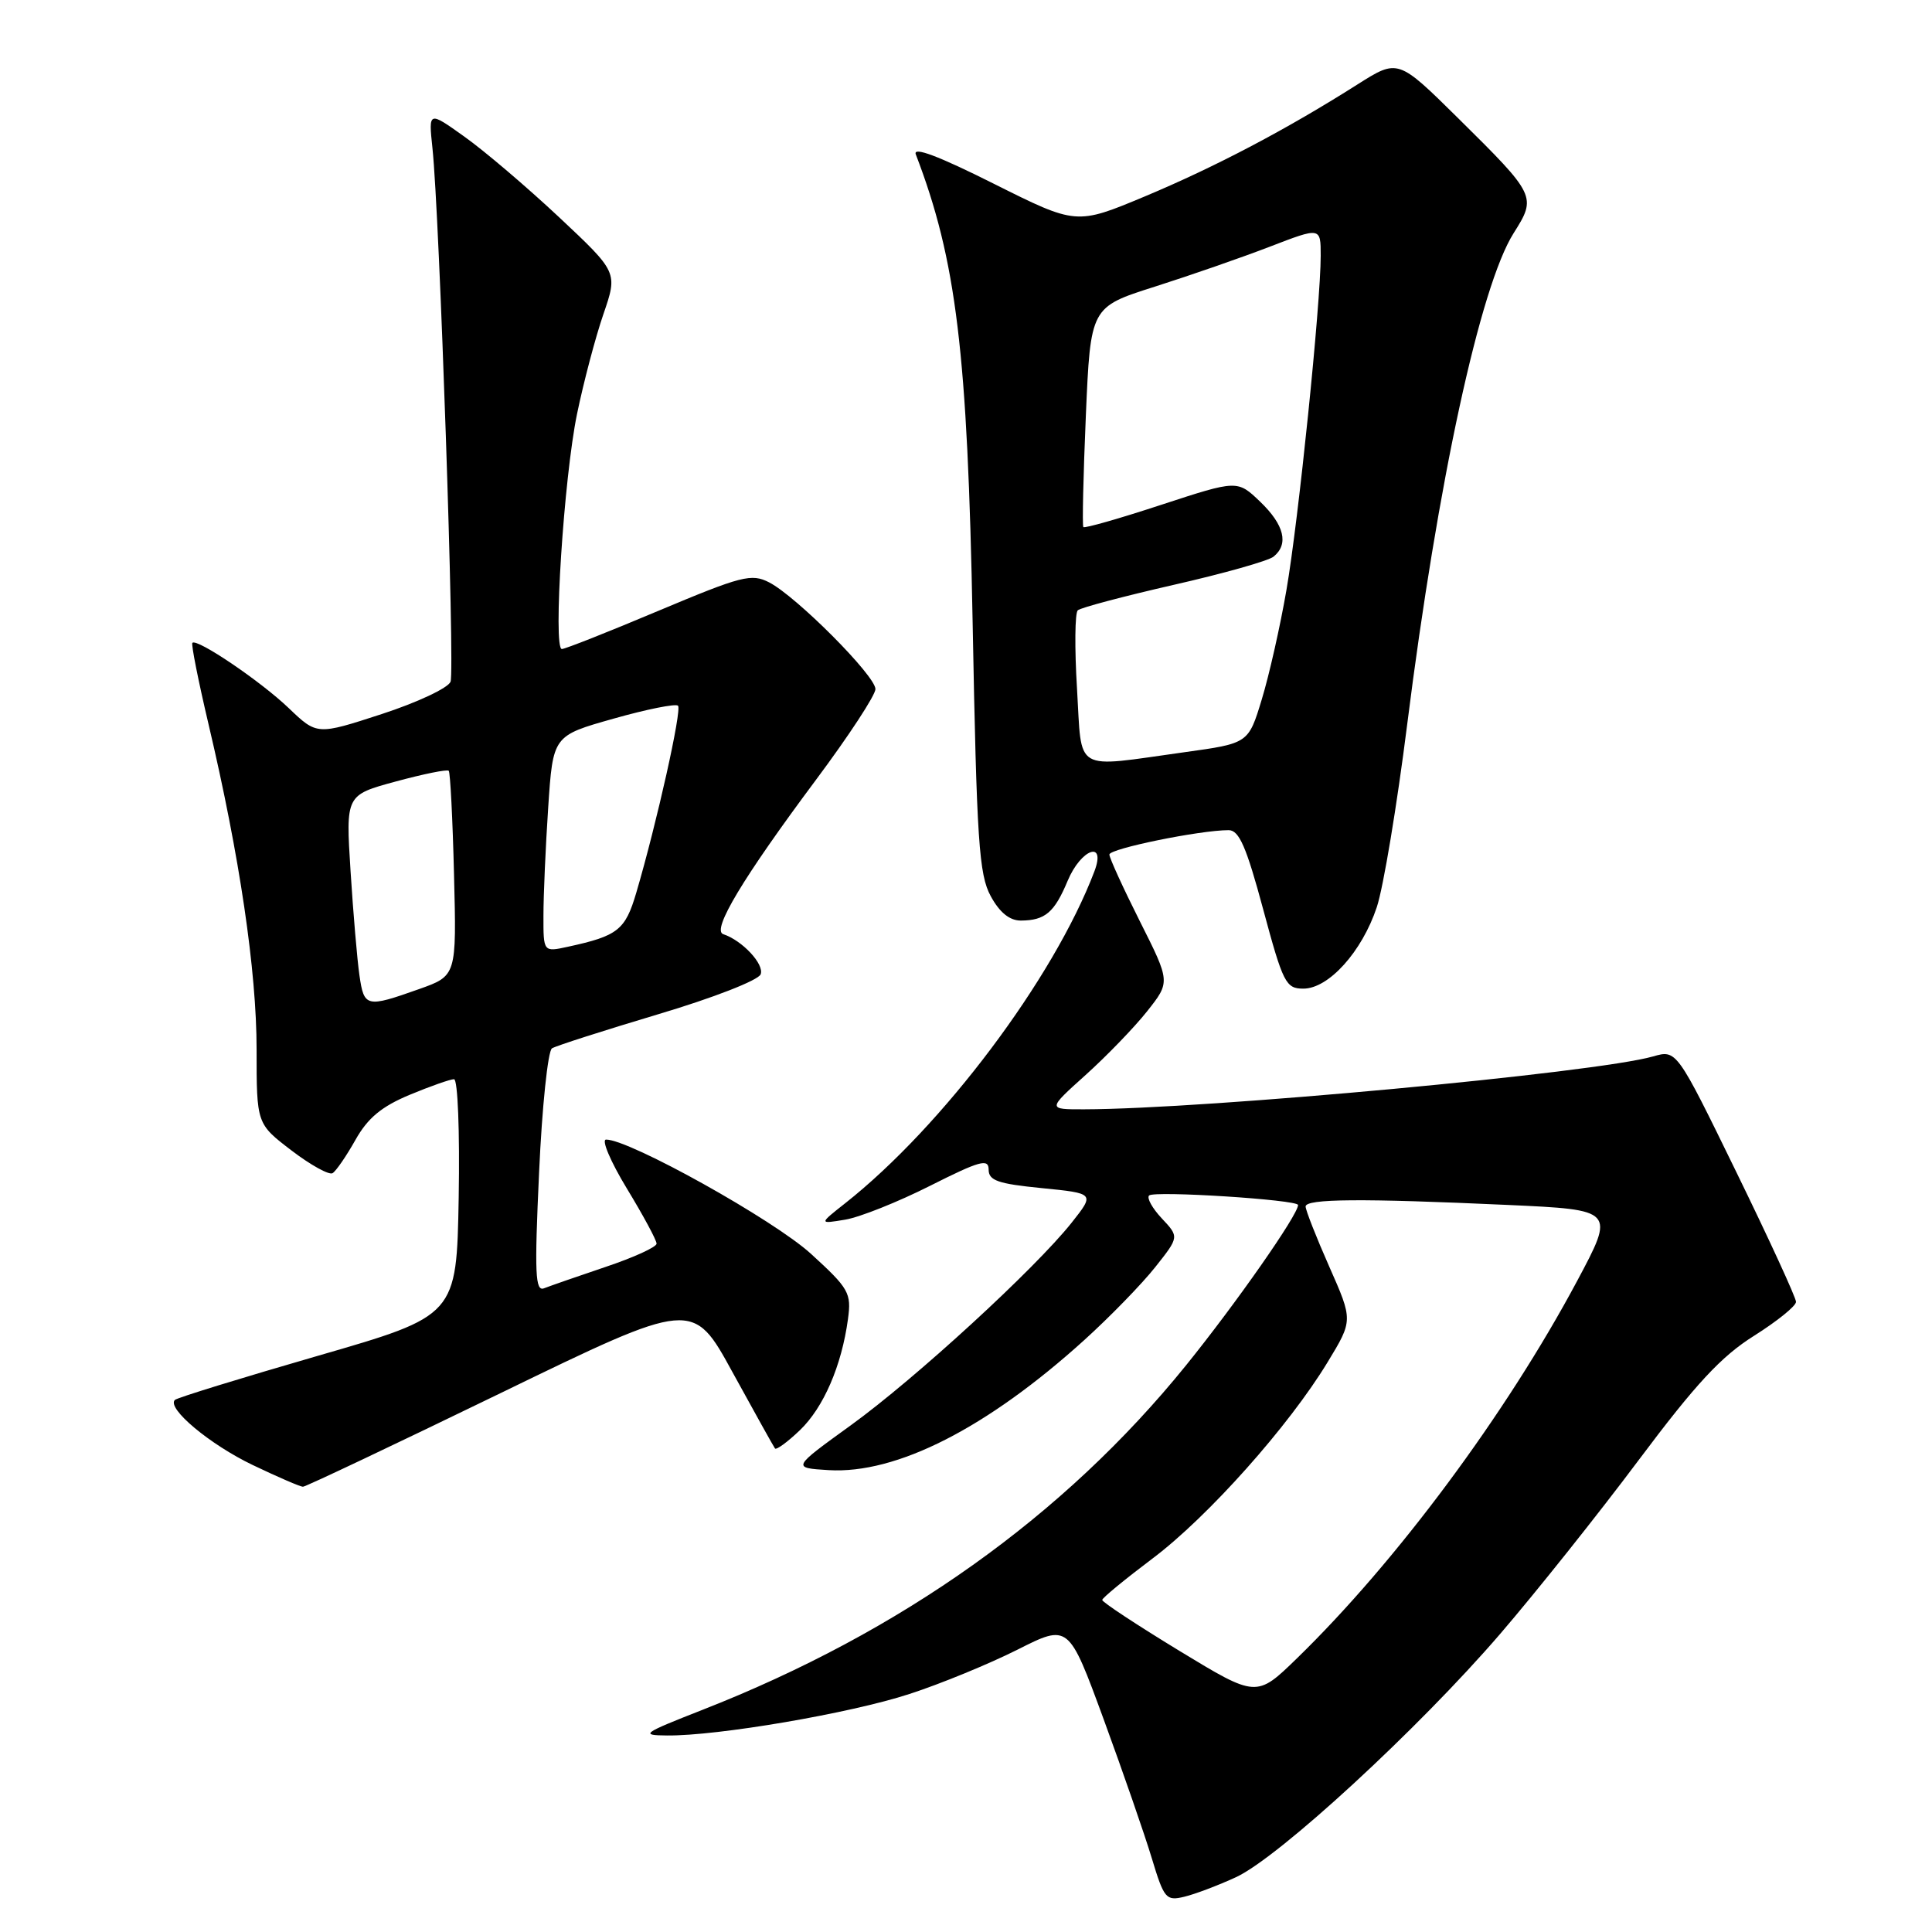 <?xml version="1.0" encoding="UTF-8" standalone="no"?>
<!DOCTYPE svg PUBLIC "-//W3C//DTD SVG 1.1//EN" "http://www.w3.org/Graphics/SVG/1.1/DTD/svg11.dtd" >
<svg xmlns="http://www.w3.org/2000/svg" xmlns:xlink="http://www.w3.org/1999/xlink" version="1.1" viewBox="0 0 256 256">
 <g >
 <path fill="currentColor"
d=" M 163.79 248.73 C 169.47 246.10 188.01 229.02 198.78 216.50 C 203.51 211.00 211.76 200.65 217.11 193.50 C 224.71 183.35 228.07 179.73 232.42 177.00 C 235.48 175.07 237.99 173.05 237.98 172.50 C 237.98 171.95 234.42 164.21 230.07 155.30 C 222.16 139.09 222.16 139.09 219.05 139.98 C 211.46 142.16 159.79 146.96 143.64 146.99 C 138.78 147.00 138.78 147.00 143.85 142.44 C 146.64 139.93 150.31 136.13 152.00 134.00 C 155.08 130.11 155.08 130.11 151.04 122.08 C 148.82 117.66 147.00 113.68 147.00 113.23 C 147.00 112.45 159.01 110.00 162.80 110.00 C 164.19 110.00 165.15 112.21 167.38 120.50 C 170.01 130.27 170.38 131.00 172.70 131.00 C 176.06 131.00 180.47 126.10 182.43 120.21 C 183.30 117.61 185.11 106.71 186.46 95.99 C 190.50 63.91 196.13 37.93 200.56 30.90 C 203.63 26.05 203.55 25.88 193.19 15.64 C 185.24 7.79 185.24 7.79 179.87 11.19 C 170.53 17.12 161.09 22.09 151.71 26.02 C 142.62 29.82 142.62 29.82 131.67 24.34 C 124.34 20.66 120.93 19.38 121.35 20.46 C 126.73 34.48 128.21 46.71 128.88 82.50 C 129.42 111.48 129.72 115.90 131.28 118.75 C 132.46 120.92 133.79 121.99 135.28 121.98 C 138.48 121.96 139.72 120.91 141.47 116.71 C 143.25 112.46 146.60 111.28 145.01 115.47 C 139.62 129.65 124.91 149.24 112.00 159.43 C 108.50 162.19 108.50 162.19 112.00 161.61 C 113.92 161.29 118.99 159.27 123.25 157.12 C 129.84 153.80 131.00 153.48 131.00 154.98 C 131.00 156.43 132.24 156.86 138.03 157.43 C 145.07 158.13 145.07 158.13 142.00 162.01 C 137.17 168.10 121.27 182.69 112.72 188.87 C 104.93 194.50 104.93 194.50 109.80 194.80 C 118.79 195.34 130.79 189.23 143.69 177.55 C 147.09 174.47 151.31 170.13 153.06 167.92 C 156.25 163.90 156.25 163.90 153.95 161.45 C 152.69 160.11 151.93 158.74 152.26 158.41 C 152.92 157.75 172.00 158.97 172.00 159.67 C 172.00 160.96 163.77 172.73 157.15 180.92 C 141.01 200.87 119.42 216.25 93.04 226.58 C 85.11 229.69 84.78 229.93 88.37 229.96 C 95.09 230.03 112.70 227.02 120.51 224.46 C 124.65 223.12 131.08 220.47 134.82 218.59 C 141.60 215.17 141.60 215.17 146.25 227.84 C 148.80 234.80 151.67 243.08 152.62 246.23 C 154.24 251.59 154.51 251.91 156.92 251.33 C 158.34 250.99 161.43 249.82 163.79 248.73 Z  M 66.30 184.61 C 91.81 172.22 91.81 172.22 97.08 181.86 C 99.99 187.16 102.51 191.69 102.69 191.93 C 102.87 192.16 104.36 191.07 105.99 189.51 C 109.13 186.50 111.52 180.97 112.36 174.79 C 112.83 171.33 112.50 170.74 107.46 166.14 C 102.56 161.66 83.43 150.99 80.31 151.00 C 79.66 151.00 80.90 153.92 83.06 157.48 C 85.23 161.05 87.00 164.33 87.00 164.79 C 87.00 165.24 83.96 166.63 80.25 167.87 C 76.54 169.12 72.87 170.40 72.10 170.70 C 70.92 171.18 70.81 168.80 71.43 155.40 C 71.82 146.67 72.60 139.25 73.14 138.91 C 73.69 138.57 80.01 136.55 87.19 134.40 C 94.52 132.22 100.49 129.89 100.79 129.10 C 101.30 127.77 98.36 124.62 95.83 123.78 C 94.27 123.26 98.45 116.30 108.13 103.32 C 112.46 97.52 116.00 92.11 116.00 91.31 C 116.00 89.54 105.54 79.04 101.92 77.17 C 99.57 75.96 98.28 76.30 87.28 80.92 C 80.64 83.72 74.87 86.00 74.45 86.00 C 73.25 86.00 74.72 63.28 76.46 54.85 C 77.33 50.64 78.90 44.69 79.95 41.64 C 81.86 36.08 81.86 36.08 74.09 28.79 C 69.81 24.78 64.16 19.97 61.54 18.11 C 56.78 14.71 56.78 14.71 57.30 19.61 C 58.24 28.38 60.29 88.79 59.70 90.33 C 59.39 91.16 55.27 93.09 50.57 94.62 C 42.00 97.41 42.00 97.41 38.25 93.82 C 34.53 90.26 26.11 84.56 25.49 85.18 C 25.31 85.36 26.28 90.23 27.64 96.00 C 31.75 113.42 34.00 128.65 34.00 139.05 C 34.00 148.91 34.00 148.91 38.62 152.44 C 41.16 154.38 43.62 155.74 44.07 155.45 C 44.53 155.17 45.89 153.19 47.10 151.04 C 48.73 148.14 50.56 146.62 54.28 145.07 C 57.02 143.93 59.67 143.00 60.16 143.00 C 60.66 143.00 60.93 149.95 60.78 158.67 C 60.50 174.34 60.50 174.34 42.09 179.66 C 31.97 182.59 23.45 185.21 23.17 185.50 C 22.06 186.60 27.81 191.41 33.50 194.13 C 36.80 195.71 39.79 197.00 40.14 197.00 C 40.50 197.00 52.27 191.42 66.30 184.61 Z  M 156.25 218.73 C 150.62 215.30 146.03 212.28 146.05 212.00 C 146.07 211.72 149.08 209.25 152.73 206.50 C 160.09 200.96 170.79 188.95 175.93 180.47 C 179.28 174.95 179.28 174.95 176.14 167.85 C 174.41 163.94 173.00 160.35 173.00 159.87 C 173.00 158.83 180.44 158.78 199.76 159.66 C 214.01 160.31 214.01 160.31 208.97 169.75 C 199.56 187.36 185.05 206.90 171.86 219.73 C 166.49 224.95 166.49 224.95 156.25 218.73 Z  M 142.71 91.25 C 142.38 85.89 142.43 81.22 142.81 80.87 C 143.19 80.52 148.90 79.01 155.50 77.50 C 162.10 76.00 168.06 74.32 168.75 73.76 C 170.80 72.11 170.18 69.55 166.98 66.48 C 163.96 63.59 163.96 63.59 153.90 66.88 C 148.37 68.70 143.71 70.03 143.55 69.84 C 143.39 69.65 143.54 63.02 143.88 55.10 C 144.50 40.69 144.50 40.69 153.00 37.99 C 157.68 36.50 164.54 34.12 168.25 32.69 C 175.00 30.09 175.00 30.09 175.00 33.88 C 175.00 40.23 172.06 68.95 170.46 78.18 C 169.64 82.95 168.17 89.47 167.19 92.68 C 165.42 98.50 165.42 98.50 156.96 99.67 C 142.05 101.74 143.39 102.53 142.71 91.25 Z  M 47.63 129.25 C 47.33 127.19 46.80 120.97 46.45 115.42 C 45.81 105.35 45.81 105.35 52.45 103.55 C 56.10 102.56 59.25 101.92 59.46 102.13 C 59.66 102.33 59.98 108.53 60.16 115.90 C 60.50 129.30 60.50 129.30 55.50 131.07 C 48.54 133.54 48.24 133.47 47.63 129.25 Z  M 72.01 121.33 C 72.01 118.67 72.29 112.22 72.64 106.99 C 73.27 97.49 73.27 97.49 81.28 95.23 C 85.69 93.98 89.54 93.21 89.84 93.51 C 90.38 94.04 87.03 109.05 84.31 118.29 C 82.85 123.24 81.88 124.01 75.25 125.45 C 72.00 126.16 72.00 126.16 72.01 121.33 Z "/>
</g>
</svg>